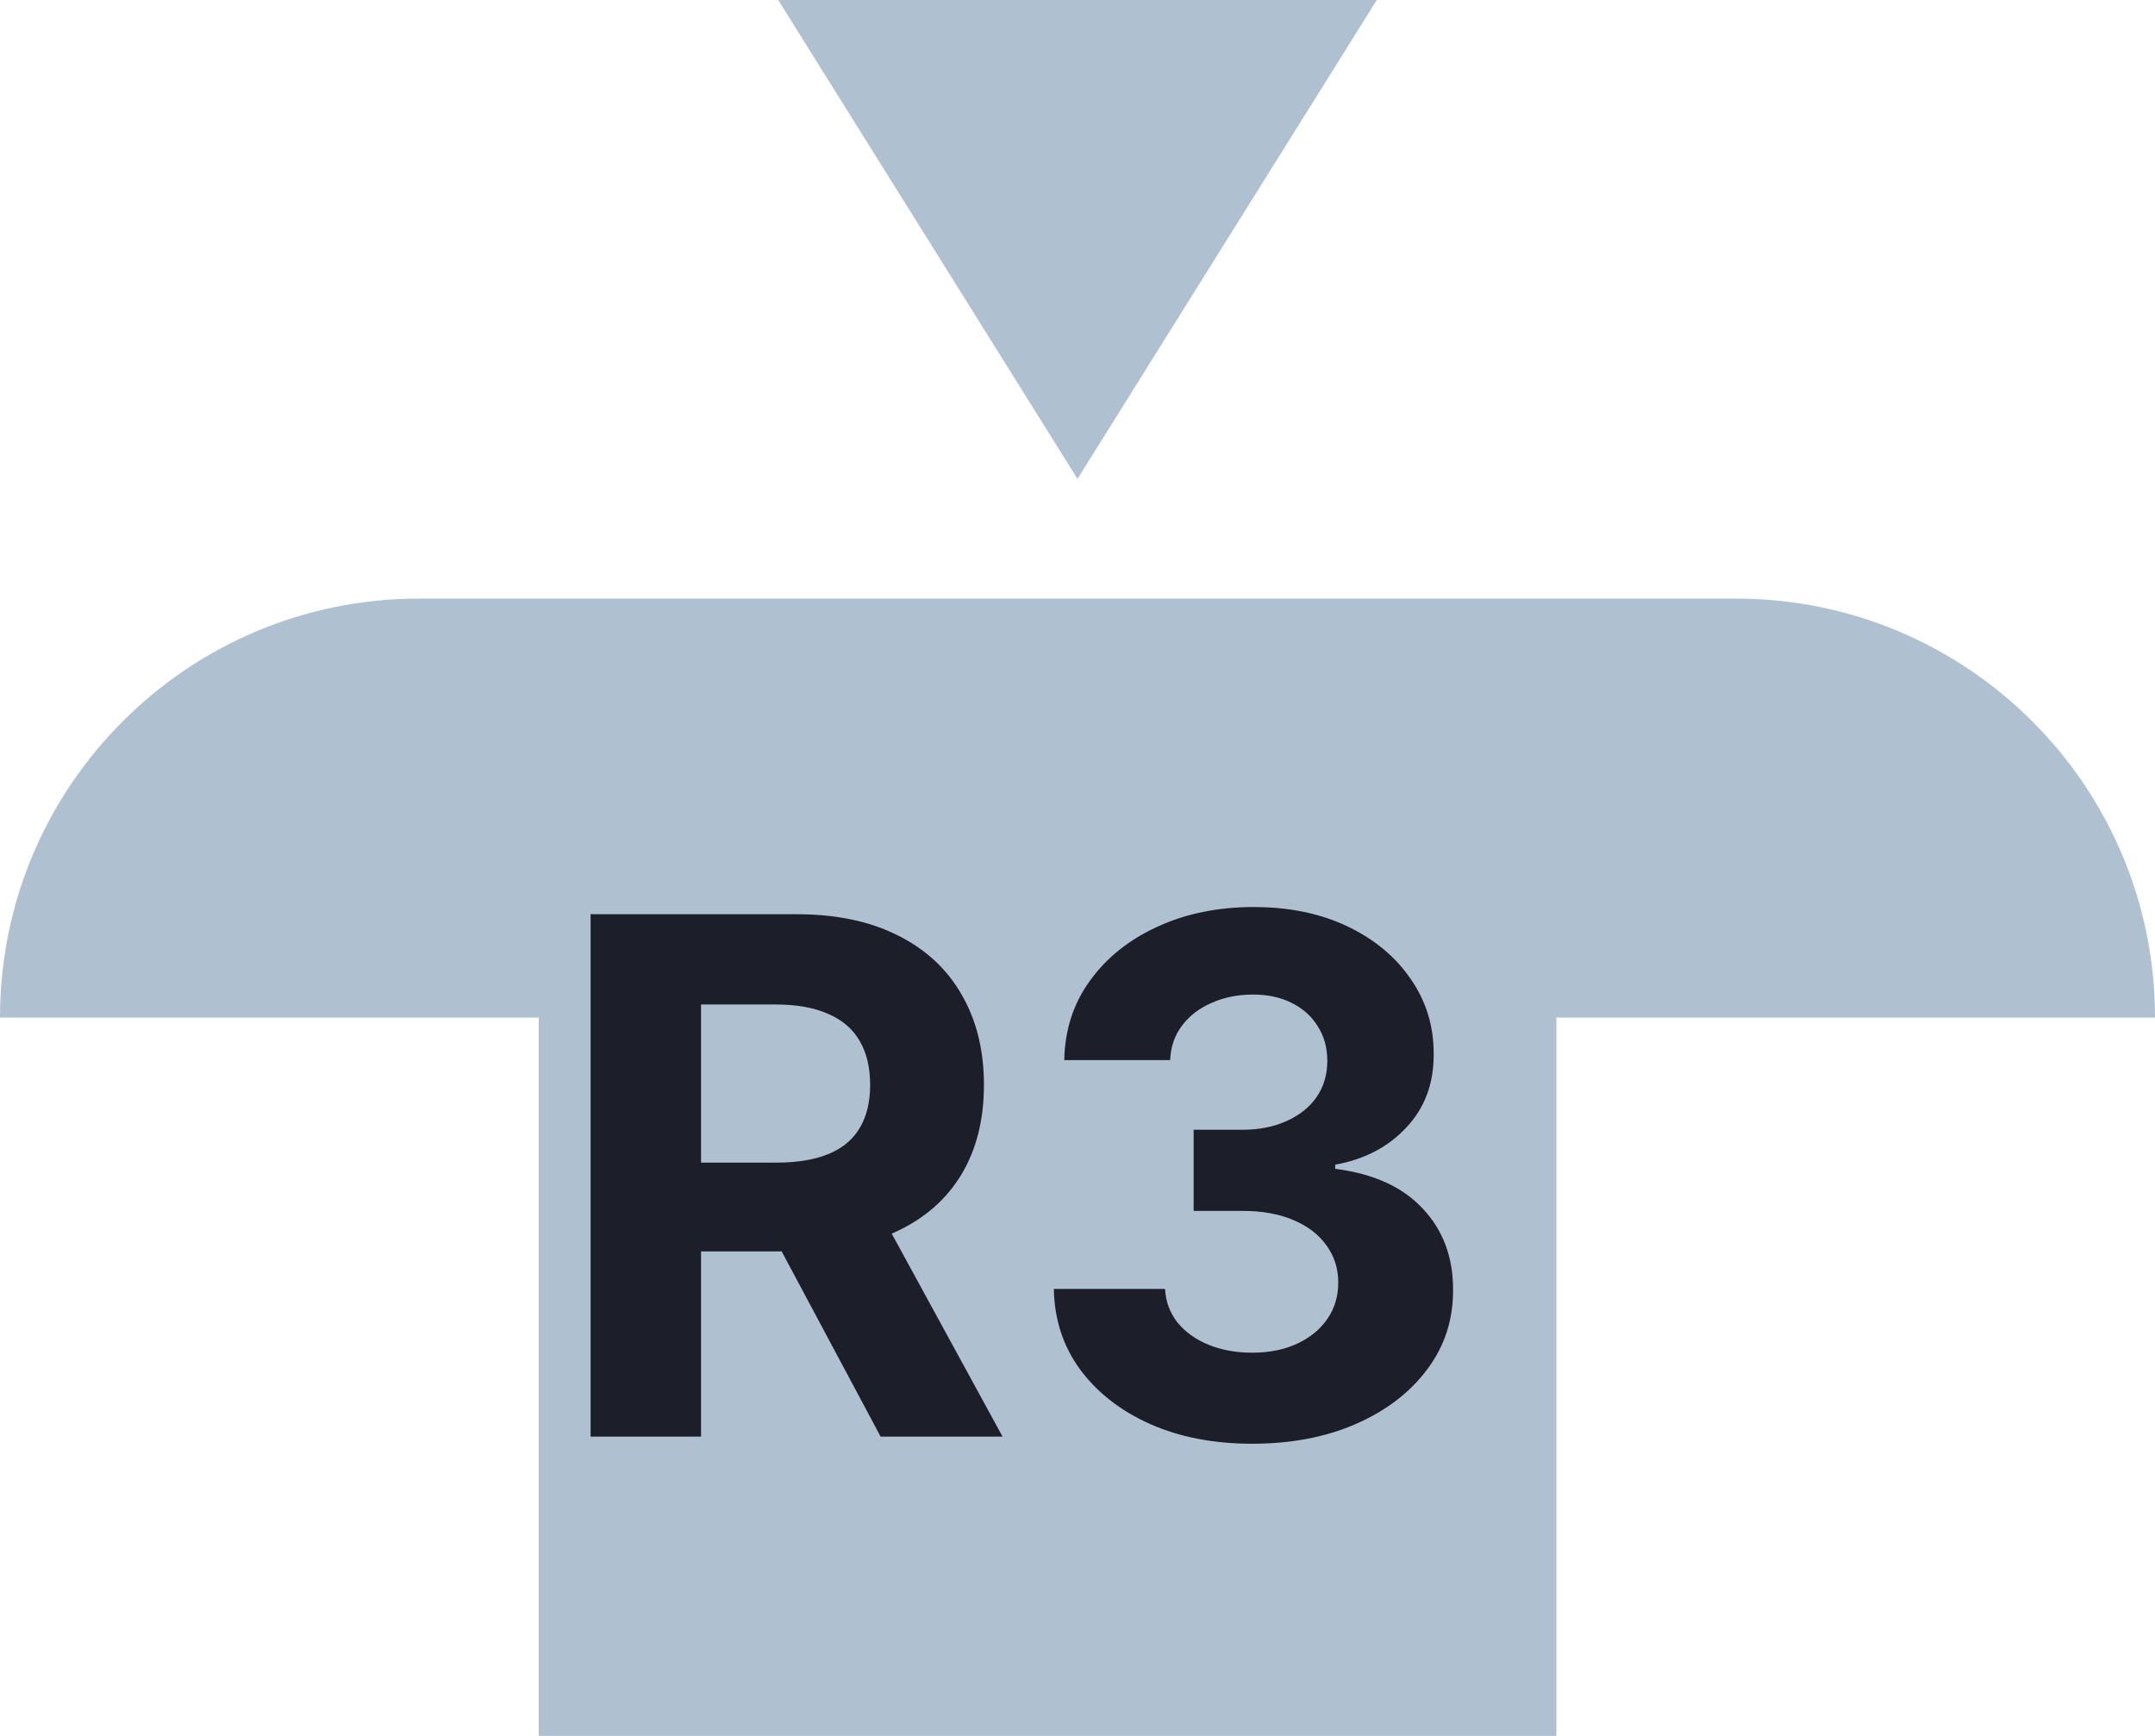 <svg width="36" height="29" viewBox="0 0 36 29" fill="none" xmlns="http://www.w3.org/2000/svg">
<path fill-rule="evenodd" clip-rule="evenodd" d="M18 8L23 0H13L18 8ZM0 17C0 13.134 3.134 10 7 10H29C32.866 10 36 13.134 36 17H26V29H9V17H0Z" fill="#AFC1D1"/>
<path d="M9.866 24V15.273H13.309C13.968 15.273 14.531 15.391 14.997 15.626C15.465 15.859 15.822 16.19 16.066 16.619C16.313 17.046 16.437 17.547 16.437 18.124C16.437 18.703 16.312 19.202 16.062 19.619C15.812 20.034 15.45 20.352 14.975 20.574C14.504 20.796 13.933 20.906 13.262 20.906H10.957V19.423H12.964C13.316 19.423 13.609 19.375 13.842 19.278C14.075 19.182 14.248 19.037 14.362 18.844C14.478 18.651 14.536 18.41 14.536 18.124C14.536 17.834 14.478 17.59 14.362 17.391C14.248 17.192 14.073 17.041 13.838 16.939C13.605 16.834 13.31 16.781 12.955 16.781H11.711V24H9.866ZM14.579 20.028L16.748 24H14.711L12.589 20.028H14.579ZM20.916 24.119C20.279 24.119 19.712 24.01 19.215 23.791C18.721 23.57 18.33 23.266 18.044 22.879C17.759 22.49 17.613 22.041 17.605 21.533H19.462C19.474 21.746 19.544 21.933 19.671 22.095C19.802 22.254 19.975 22.378 20.191 22.466C20.407 22.554 20.65 22.598 20.92 22.598C21.201 22.598 21.45 22.548 21.666 22.449C21.882 22.349 22.051 22.212 22.173 22.035C22.295 21.859 22.356 21.656 22.356 21.426C22.356 21.193 22.291 20.987 22.16 20.808C22.032 20.626 21.848 20.484 21.606 20.382C21.367 20.28 21.083 20.229 20.754 20.229H19.94V18.874H20.754C21.032 18.874 21.278 18.825 21.491 18.729C21.707 18.632 21.875 18.499 21.994 18.328C22.113 18.155 22.173 17.953 22.173 17.723C22.173 17.504 22.12 17.312 22.015 17.148C21.913 16.98 21.768 16.849 21.58 16.756C21.396 16.662 21.18 16.615 20.933 16.615C20.683 16.615 20.454 16.66 20.247 16.751C20.039 16.84 19.873 16.966 19.748 17.131C19.623 17.296 19.556 17.489 19.548 17.71H17.779C17.788 17.207 17.931 16.764 18.21 16.381C18.488 15.997 18.863 15.697 19.335 15.482C19.809 15.263 20.345 15.153 20.941 15.153C21.544 15.153 22.07 15.263 22.522 15.482C22.974 15.7 23.325 15.996 23.575 16.368C23.828 16.737 23.953 17.152 23.95 17.612C23.953 18.101 23.801 18.509 23.494 18.835C23.19 19.162 22.794 19.369 22.305 19.457V19.526C22.947 19.608 23.436 19.831 23.771 20.195C24.109 20.555 24.276 21.007 24.274 21.55C24.276 22.047 24.133 22.489 23.843 22.875C23.556 23.261 23.16 23.565 22.654 23.787C22.149 24.009 21.569 24.119 20.916 24.119Z" fill="#1C1F2A"/>
</svg>
